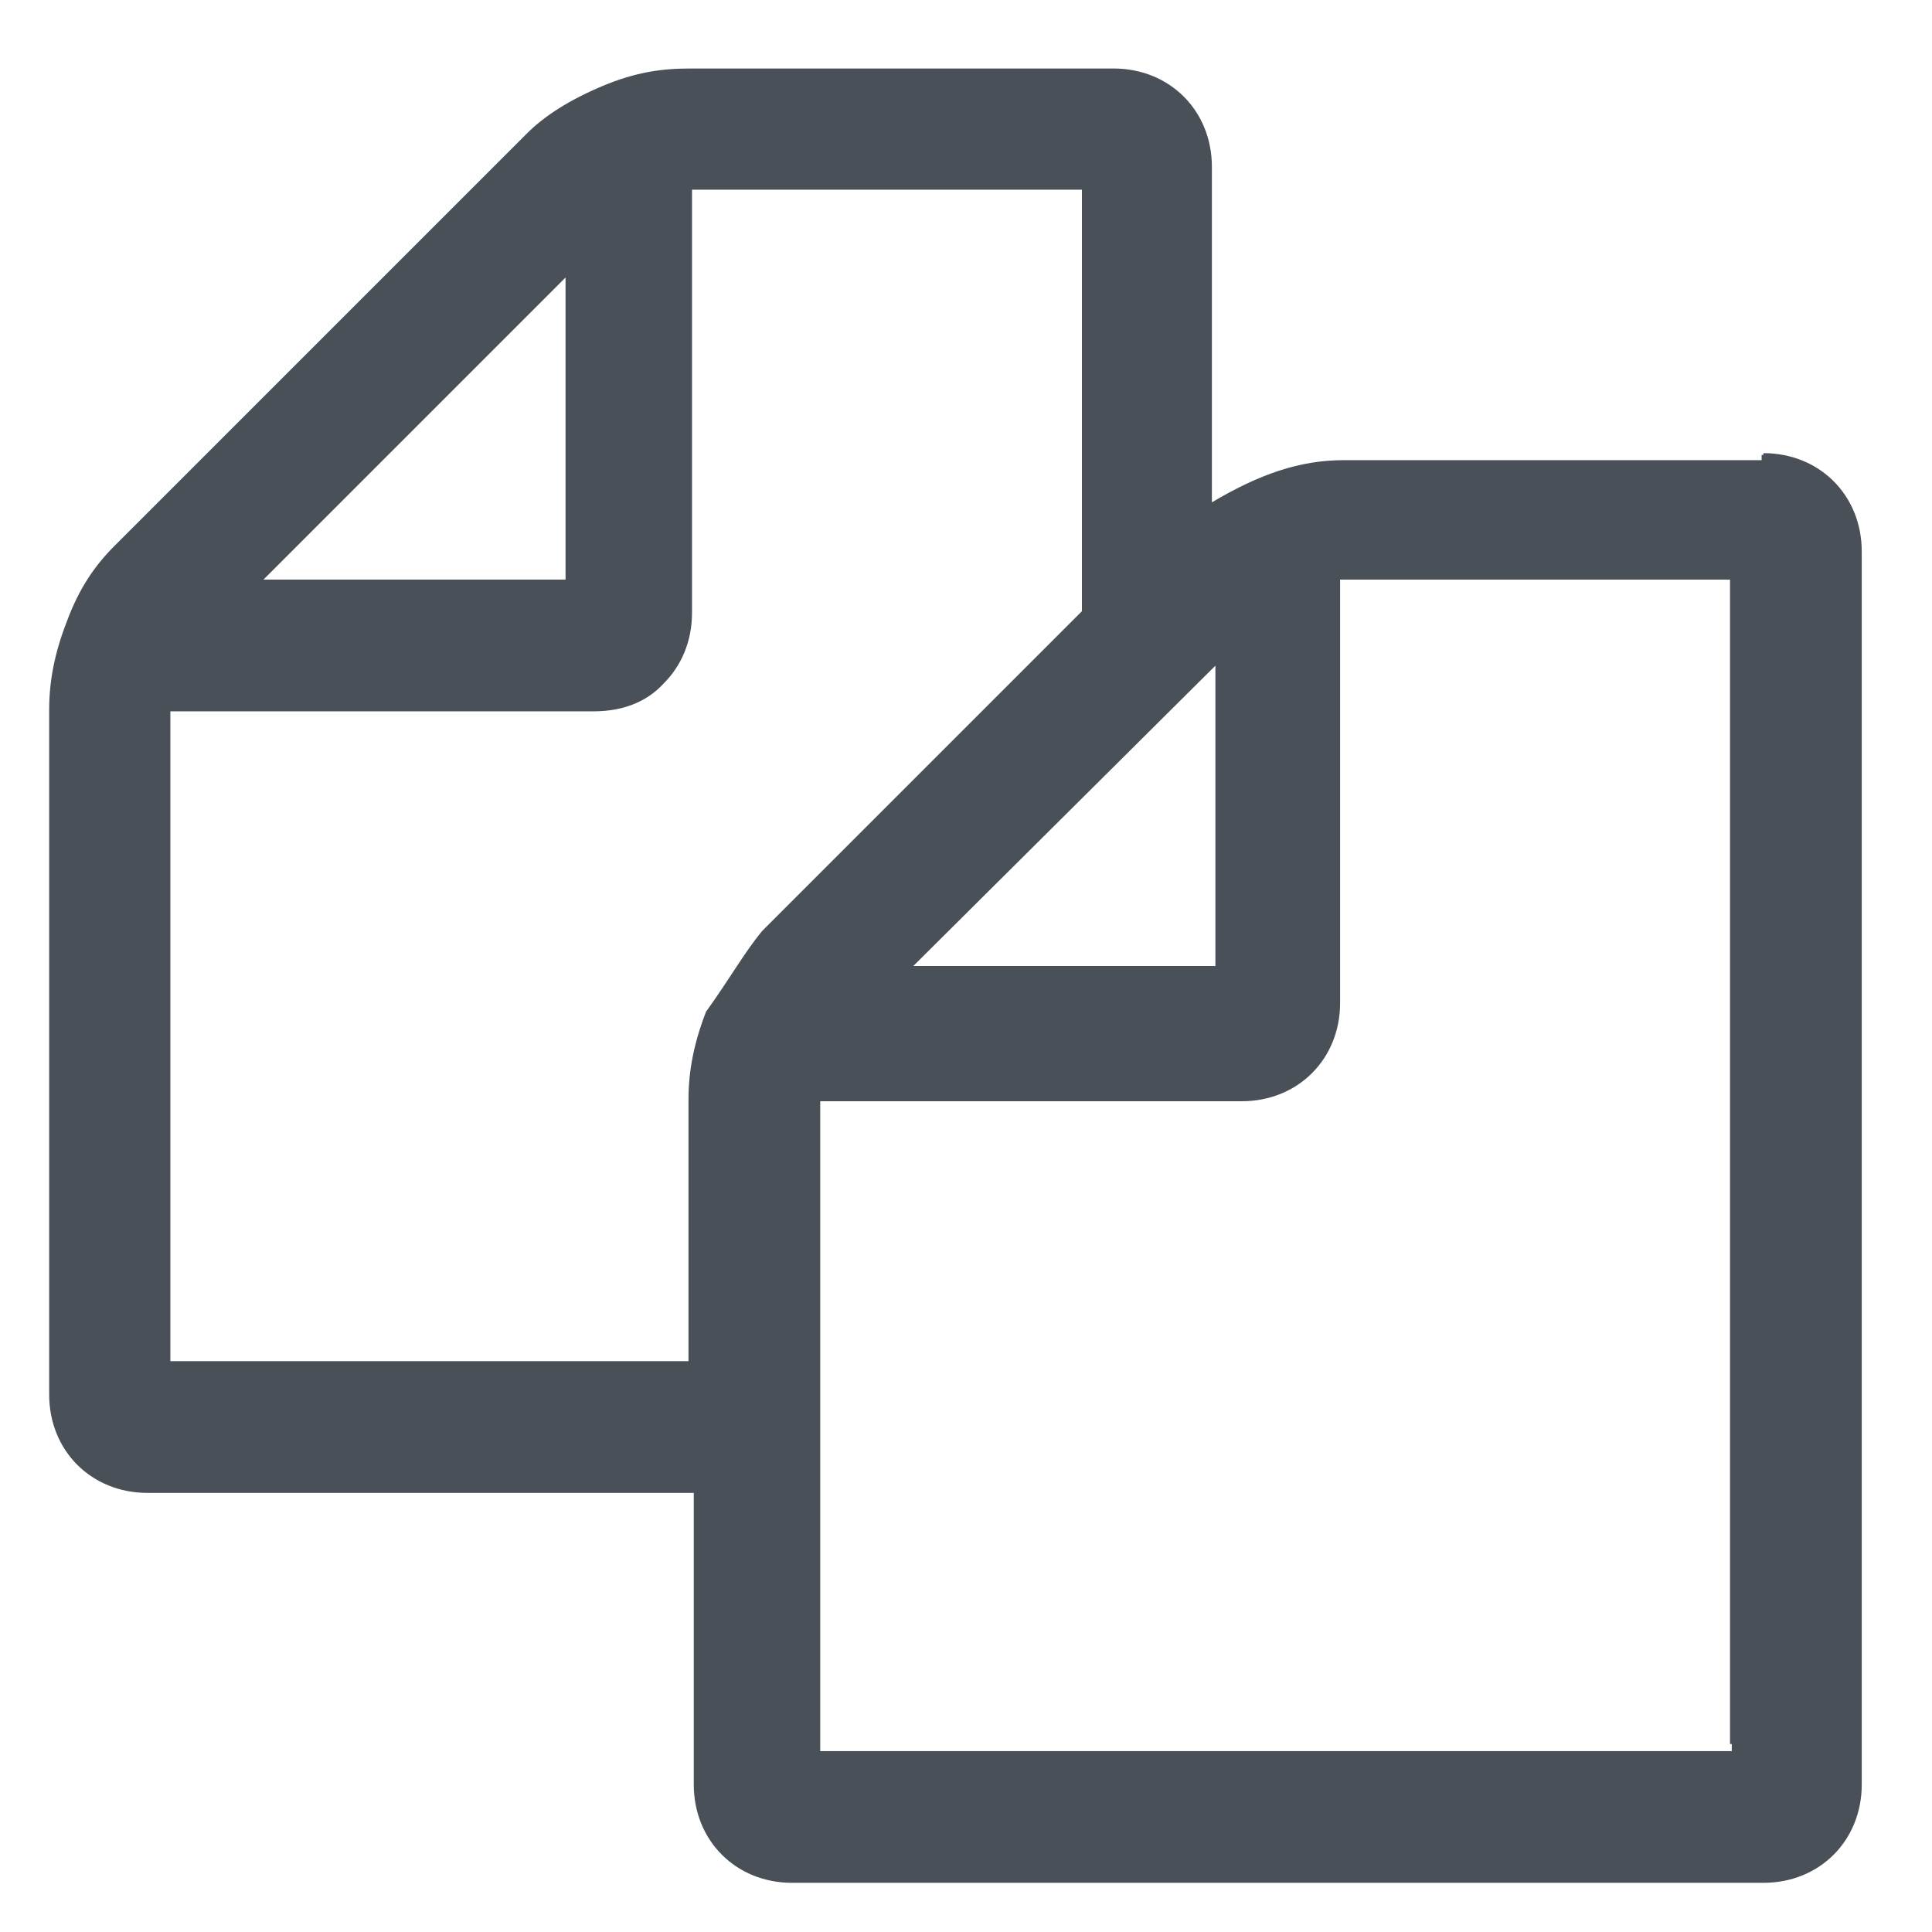 <?xml version="1.0" encoding="utf-8"?>
<!-- Generator: Adobe Illustrator 23.0.1, SVG Export Plug-In . SVG Version: 6.00 Build 0)  -->
<svg version="1.1" id="Layer_1" xmlns="http://www.w3.org/2000/svg" xmlns:xlink="http://www.w3.org/1999/xlink" x="0px" y="0px"
	 viewBox="0 0 110 110" style="enable-background:new 0 0 110 110;" xml:space="preserve">
<style type="text/css">
	.st0{fill:#495057;}
</style>
<title>Asset 23</title>
<path class="st0" d="M100.4,25.8c1.6,0,3,0.6,4,1.6c1,1,1.6,2.4,1.6,4v70.2c0,1.6-0.6,3-1.6,4c-1,1-2.4,1.6-4,1.6H45.1
	c-1.6,0-3-0.6-4-1.6c-1-1-1.6-2.4-1.6-4V85H8.4c-1.6,0-3-0.6-4-1.6c-1-1-1.6-2.4-1.6-4v-39c0-1.6,0.3-3.2,1-5
	c0.7-1.9,1.6-3.2,2.7-4.3L30,7.6c1-1,2.4-1.9,4.3-2.7s3.4-1,5-1h24.1c1.6,0,3,0.6,4,1.6c1,1,1.6,2.4,1.6,4v19.1
	c2.7-1.6,5-2.4,7.5-2.4h23.8v-0.3H100.4z M69.2,37.9L52,55h17.2V37.9z M32.2,15.8L15,33h17.2V15.8z M43.4,53l18.2-18.2V10.8H39.4
	v24.1c0,1.6-0.6,3-1.6,4c-1,1.1-2.4,1.6-4,1.6H9.7v37h29.5V62.6c0-1.6,0.3-3.2,1-5C41.5,55.8,42.4,54.2,43.4,53z M98.5,99.3V33H76.3
	v24.1c0,1.6-0.6,3-1.6,4c-1,1-2.4,1.6-4,1.6H46.7v37h51.9V99.3z"/>
</svg>
